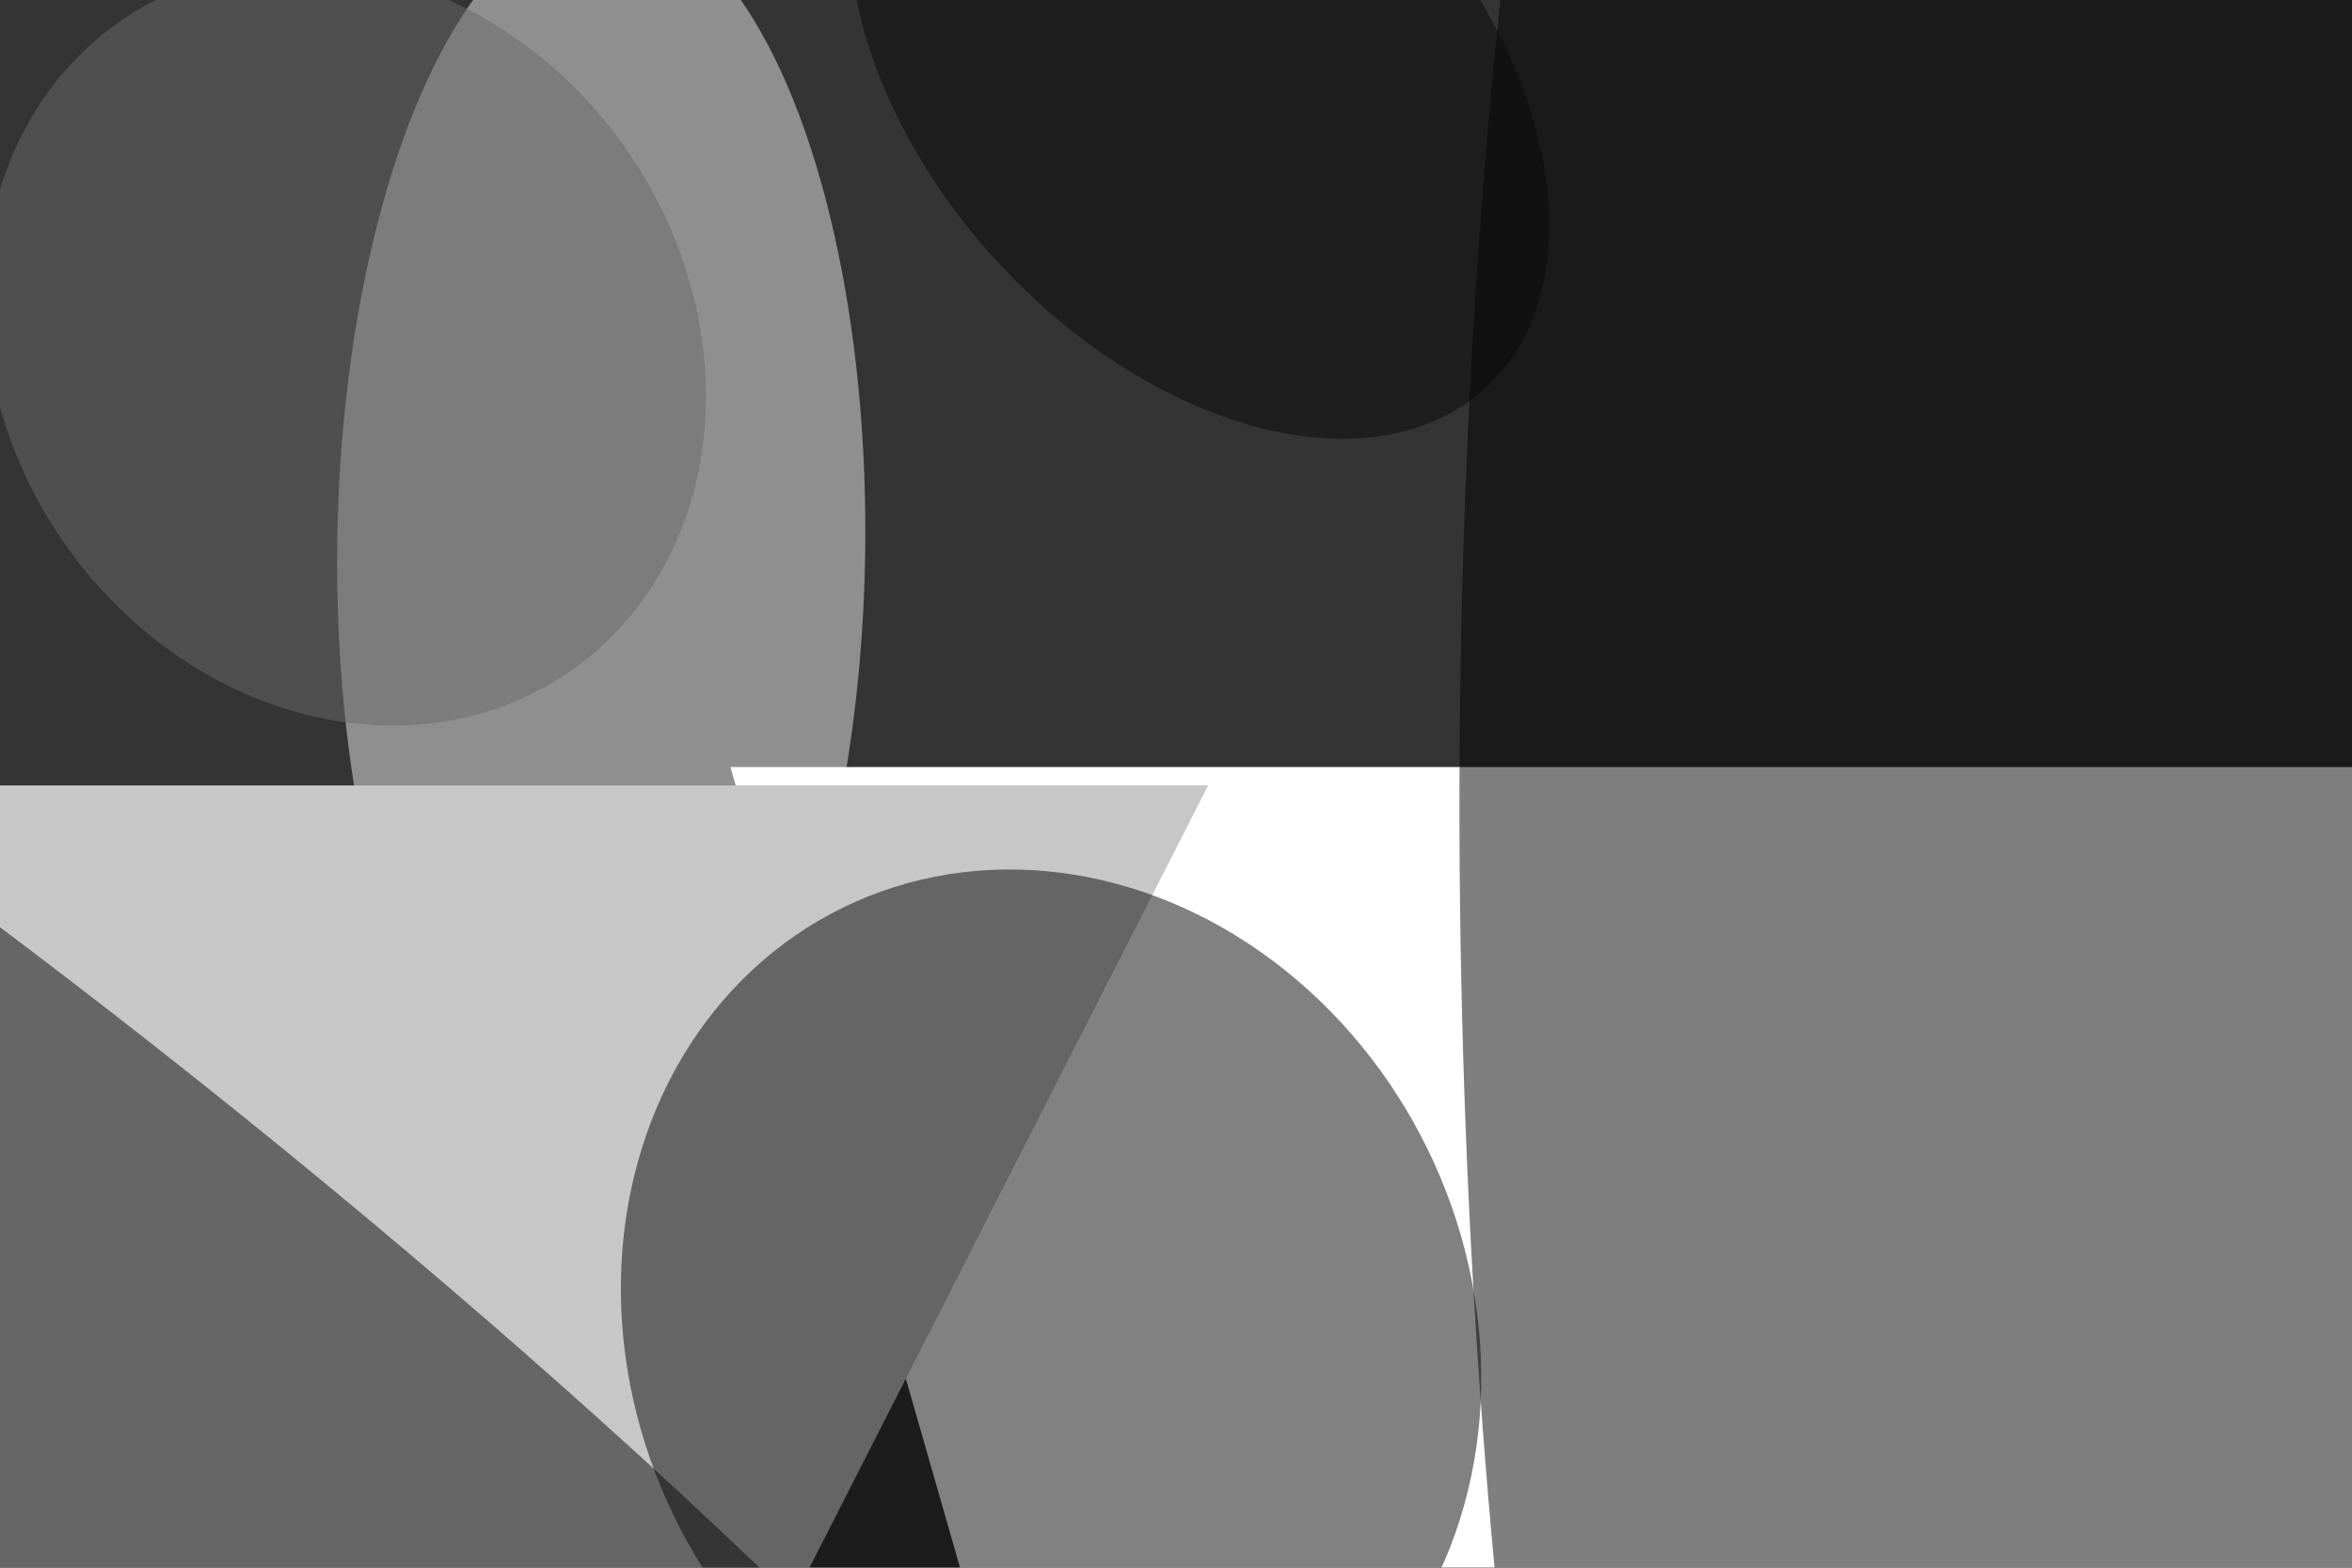 <svg xmlns="http://www.w3.org/2000/svg" viewBox="0 0 6000 4000"><filter id="b"><feGaussianBlur stdDeviation="12" /></filter><path d="M0 0h6e3v4e3H0z" fill="#343434" /><g filter="url(#b)" transform="scale(23.438) translate(0.5 0.5)"><g transform="translate(64.939 59.052) rotate(90.725) scale(69.093 28.735)"><ellipse fill="#e9e9e9" fill-opacity=".502" cx="0" cy="0" rx="1" ry="1" /></g><g transform="translate(79 83) rotate(344) scale(28 36)"><path d="M0 0h6e3v4e3H0z" fill="#fff" /></g><g transform="translate(227.876 100.739) rotate(269.079) scale(251.847 69.419)"><ellipse fill="#000" fill-opacity=".502" cx="0" cy="0" rx="1" ry="1" /></g><g transform="translate(131 85) rotate(117) scale(30 28)"><path d="M0 0h6e3v4e3H0z" fill="#c7c7c7" /></g><g transform="translate(37.083 37.187) rotate(415.606) scale(43.037 37.355)"><ellipse fill="#6a6a6a" fill-opacity=".502" cx="0" cy="0" rx="1" ry="1" /></g><g transform="translate(113.9 144.64) rotate(243.996) scale(51.576 45.62)"><ellipse fill="#050505" fill-opacity=".502" cx="0" cy="0" rx="1" ry="1" /></g><g transform="translate(0.962 142.764) rotate(218.519) scale(180.039 32.585)"><ellipse fill="#060606" fill-opacity=".502" cx="0" cy="0" rx="1" ry="1" /></g><g transform="translate(130.043 7.99) rotate(47.167) scale(45.932 29.724)"><ellipse fill="#090909" fill-opacity=".502" cx="0" cy="0" rx="1" ry="1" /></g></g></svg>
